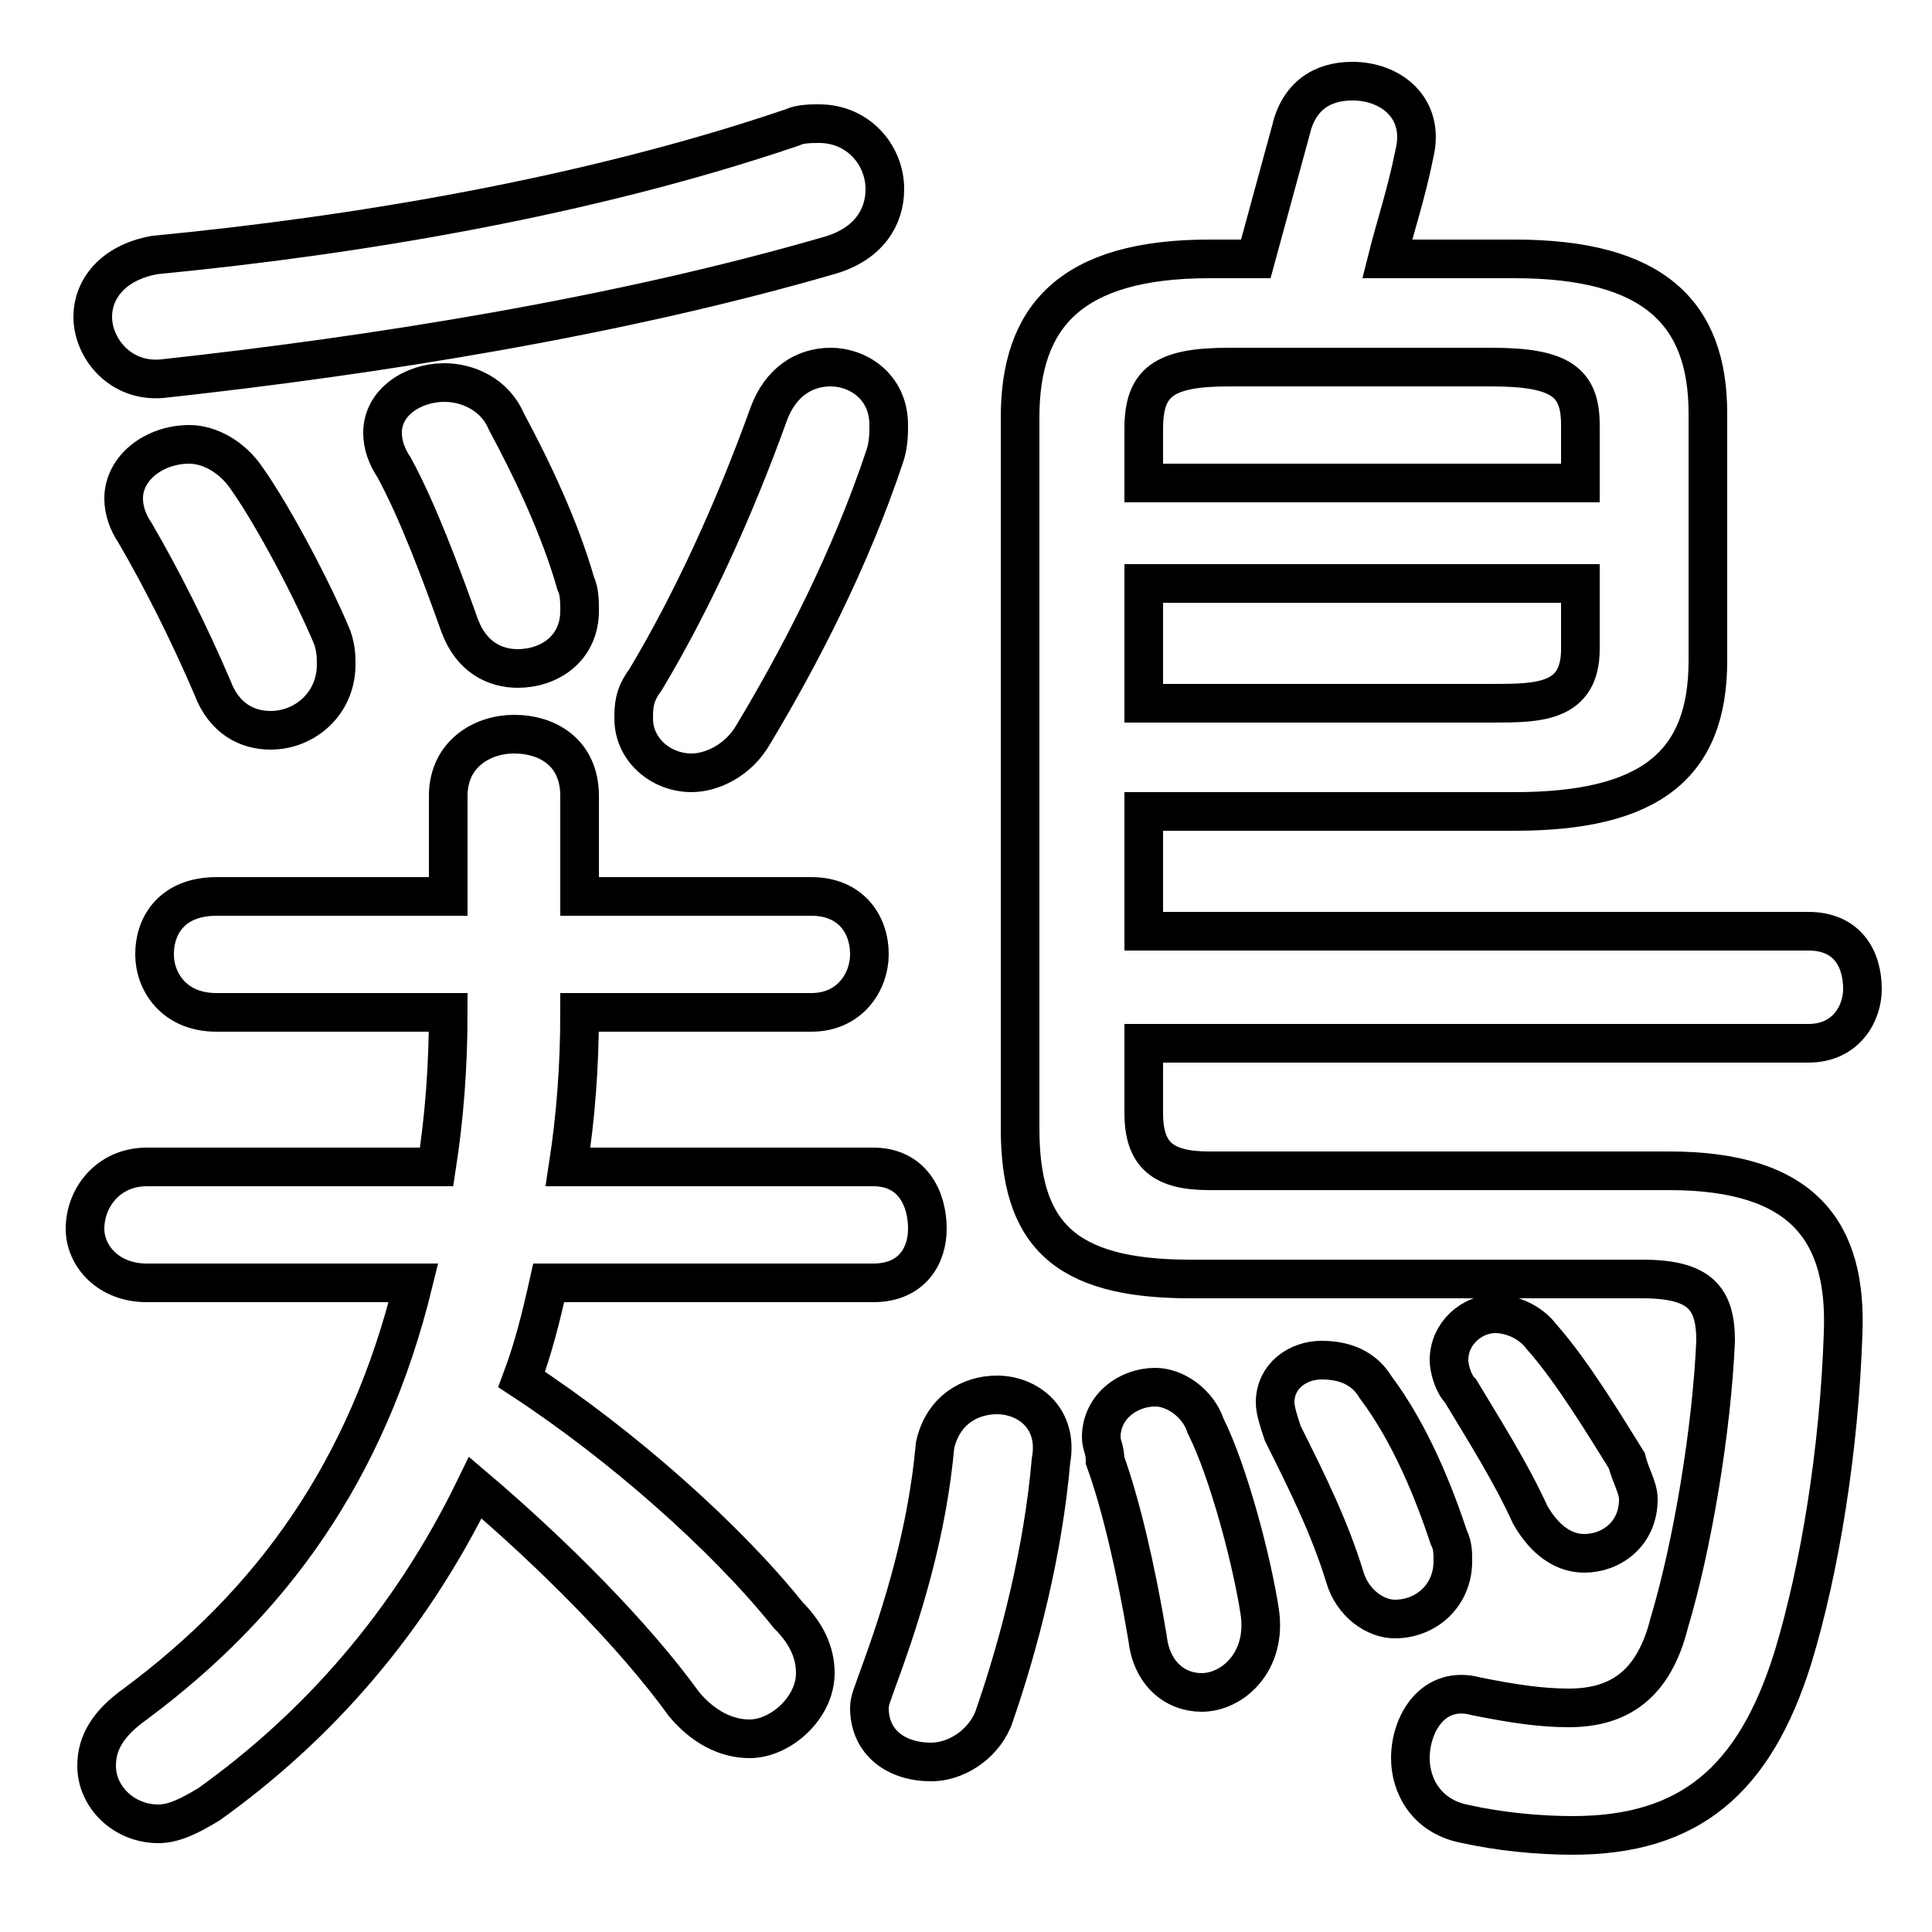 <svg xmlns="http://www.w3.org/2000/svg" viewBox="0 -44.0 50.0 50.0">
    <rect x="0" y="-44.0" width="50.0" height="50.0" fill="#808080" stroke="none"/>
    <g transform="scale(1, -1)">
        <!-- ボディの枠 -->
        <rect x="0" y="-6.0" width="50.0" height="50.0"
            stroke="white" fill="white"/>
        <!-- グリフ座標系の原点 -->
        <circle cx="0" cy="0" r="5" fill="white"/>
        <!-- グリフのアウトライン -->
        <g style="fill:none;stroke:#000000;stroke-width:1;">
<path d="M 13.1 33.1 C 12.8 33.8 12.1 34.1 11.5 34.1 C 10.7 34.1 9.9 33.6 9.9 32.8 C 9.9 32.5 10.0 32.2 10.2 31.9 C 10.8 30.8 11.4 29.2 11.9 27.8 C 12.2 27.0 12.8 26.7 13.4 26.7 C 14.2 26.7 15.0 27.2 15.0 28.2 C 15.0 28.4 15.0 28.7 14.9 28.9 C 14.5 30.3 13.8 31.8 13.1 33.1 Z M 11.6 20.8 L 5.6 20.8 C 4.5 20.8 4.0 20.1 4.0 19.3 C 4.0 18.6 4.5 17.8 5.6 17.8 L 11.6 17.8 C 11.6 16.4 11.5 15.1 11.3 13.8 L 3.8 13.8 C 2.8 13.8 2.2 13.0 2.2 12.2 C 2.2 11.5 2.8 10.8 3.8 10.8 L 10.7 10.8 C 9.5 5.9 7.0 2.5 3.5 -0.1 C 2.8 -0.6 2.5 -1.1 2.5 -1.7 C 2.5 -2.5 3.2 -3.2 4.1 -3.2 C 4.5 -3.2 4.9 -3.0 5.4 -2.7 C 8.2 -0.7 10.6 2.0 12.3 5.5 C 14.3 3.8 16.4 1.7 17.7 -0.1 C 18.2 -0.7 18.8 -1.0 19.4 -1.0 C 20.2 -1.0 21.1 -0.2 21.1 0.7 C 21.1 1.2 20.9 1.7 20.4 2.2 C 18.8 4.2 16.1 6.6 13.5 8.3 C 13.8 9.1 14.0 9.9 14.2 10.8 L 22.6 10.8 C 23.6 10.8 24.0 11.5 24.0 12.2 C 24.0 13.0 23.6 13.8 22.6 13.8 L 14.7 13.8 C 14.9 15.1 15.0 16.4 15.0 17.8 L 21.0 17.8 C 22.0 17.8 22.5 18.6 22.5 19.3 C 22.5 20.1 22.0 20.8 21.0 20.8 L 15.0 20.8 L 15.0 23.4 C 15.0 24.5 14.2 25.0 13.3 25.0 C 12.5 25.0 11.6 24.5 11.6 23.4 Z M 24.2 6.6 C 24.0 4.4 23.4 2.4 22.7 0.5 C 22.6 0.2 22.5 0.0 22.5 -0.2 C 22.5 -1.1 23.2 -1.6 24.1 -1.6 C 24.7 -1.6 25.4 -1.2 25.7 -0.5 C 26.4 1.5 27.0 3.9 27.2 6.2 C 27.4 7.3 26.6 7.9 25.8 7.9 C 25.1 7.9 24.4 7.5 24.2 6.6 Z M 29.6 23.0 L 39.2 23.0 C 42.7 23.0 44.2 24.2 44.2 26.9 L 44.2 33.3 C 44.2 35.9 42.8 37.3 39.2 37.3 L 35.9 37.3 C 36.1 38.1 36.4 39.0 36.6 40.0 C 36.9 41.2 36.0 41.9 35.0 41.9 C 34.2 41.9 33.6 41.5 33.4 40.6 C 33.1 39.5 32.8 38.4 32.5 37.3 L 31.3 37.3 C 27.7 37.3 26.4 35.8 26.4 33.2 L 26.4 14.8 C 26.4 12.1 27.5 10.9 30.8 10.9 L 42.5 10.9 C 44.0 10.9 44.4 10.4 44.4 9.3 C 44.3 7.0 43.8 4.0 43.2 2.0 C 42.8 0.4 41.9 -0.2 40.6 -0.2 C 39.9 -0.2 39.2 -0.1 38.2 0.1 C 37.1 0.4 36.5 -0.6 36.5 -1.5 C 36.5 -2.2 36.9 -3.0 37.9 -3.2 C 38.8 -3.4 39.8 -3.5 40.7 -3.5 C 43.7 -3.5 45.4 -2.1 46.4 1.1 C 47.1 3.4 47.6 6.5 47.7 9.5 C 47.8 12.1 46.7 13.7 43.2 13.7 L 31.3 13.7 C 30.1 13.7 29.6 14.1 29.6 15.2 L 29.6 17.0 L 46.8 17.0 C 47.8 17.0 48.2 17.8 48.2 18.4 C 48.2 19.2 47.8 19.9 46.8 19.9 L 29.6 19.9 Z M 16.7 26.4 C 16.4 26.0 16.4 25.7 16.4 25.4 C 16.4 24.6 17.1 24.0 17.9 24.0 C 18.4 24.0 19.1 24.3 19.5 25.0 C 20.7 27.0 22.0 29.5 22.9 32.2 C 23.0 32.5 23.0 32.8 23.0 33.0 C 23.0 34.0 22.2 34.5 21.5 34.5 C 20.8 34.5 20.2 34.1 19.9 33.3 C 19.0 30.8 17.9 28.4 16.7 26.4 Z M 35.6 8.1 C 35.3 8.6 34.8 8.8 34.2 8.8 C 33.6 8.8 33.0 8.4 33.0 7.7 C 33.0 7.5 33.1 7.2 33.2 6.9 C 33.8 5.7 34.4 4.5 34.8 3.2 C 35.0 2.5 35.6 2.1 36.1 2.1 C 36.9 2.1 37.6 2.7 37.6 3.6 C 37.6 3.8 37.6 4.0 37.5 4.2 C 37.1 5.4 36.5 6.9 35.6 8.1 Z M 6.4 31.6 C 6.0 32.2 5.4 32.5 4.9 32.5 C 4.0 32.5 3.2 31.9 3.2 31.1 C 3.2 30.8 3.3 30.5 3.5 30.2 C 4.2 29.0 4.9 27.6 5.5 26.2 C 5.8 25.4 6.4 25.1 7.0 25.1 C 7.9 25.1 8.7 25.8 8.7 26.8 C 8.7 27.0 8.7 27.2 8.6 27.5 C 8.1 28.7 7.1 30.6 6.4 31.6 Z M 29.6 25.8 L 29.6 28.9 L 40.9 28.9 L 40.9 27.2 C 40.9 25.8 39.8 25.8 38.6 25.8 Z M 40.9 31.5 L 29.6 31.5 L 29.6 32.9 C 29.6 34.1 30.1 34.5 31.8 34.5 L 38.6 34.5 C 40.4 34.5 40.9 34.1 40.9 33.0 Z M 20.5 40.7 C 15.2 38.9 9.2 37.9 4.0 37.4 C 2.9 37.2 2.4 36.5 2.4 35.8 C 2.4 35.0 3.1 34.1 4.2 34.2 C 9.7 34.8 16.0 35.8 21.5 37.4 C 22.5 37.7 22.9 38.4 22.9 39.1 C 22.9 40.0 22.2 40.8 21.2 40.8 C 21.0 40.8 20.7 40.8 20.5 40.7 Z M 39.9 9.4 C 39.6 9.8 39.1 10.0 38.7 10.0 C 38.1 10.0 37.5 9.5 37.5 8.8 C 37.5 8.6 37.6 8.2 37.8 8.0 C 38.4 7.0 39.1 5.9 39.6 4.8 C 40.0 4.1 40.5 3.8 41.0 3.8 C 41.7 3.8 42.4 4.3 42.4 5.2 C 42.4 5.5 42.2 5.8 42.1 6.2 C 41.6 7.0 40.7 8.5 39.9 9.4 Z M 31.2 7.1 C 31.0 7.7 30.4 8.1 29.9 8.1 C 29.2 8.1 28.5 7.6 28.5 6.8 C 28.5 6.6 28.6 6.5 28.6 6.2 C 29.0 5.1 29.4 3.4 29.7 1.6 C 29.8 0.7 30.4 0.2 31.1 0.2 C 31.9 0.2 32.8 1.0 32.6 2.3 C 32.4 3.6 31.8 5.9 31.2 7.1 Z"/>
</g>
</g>
</svg>